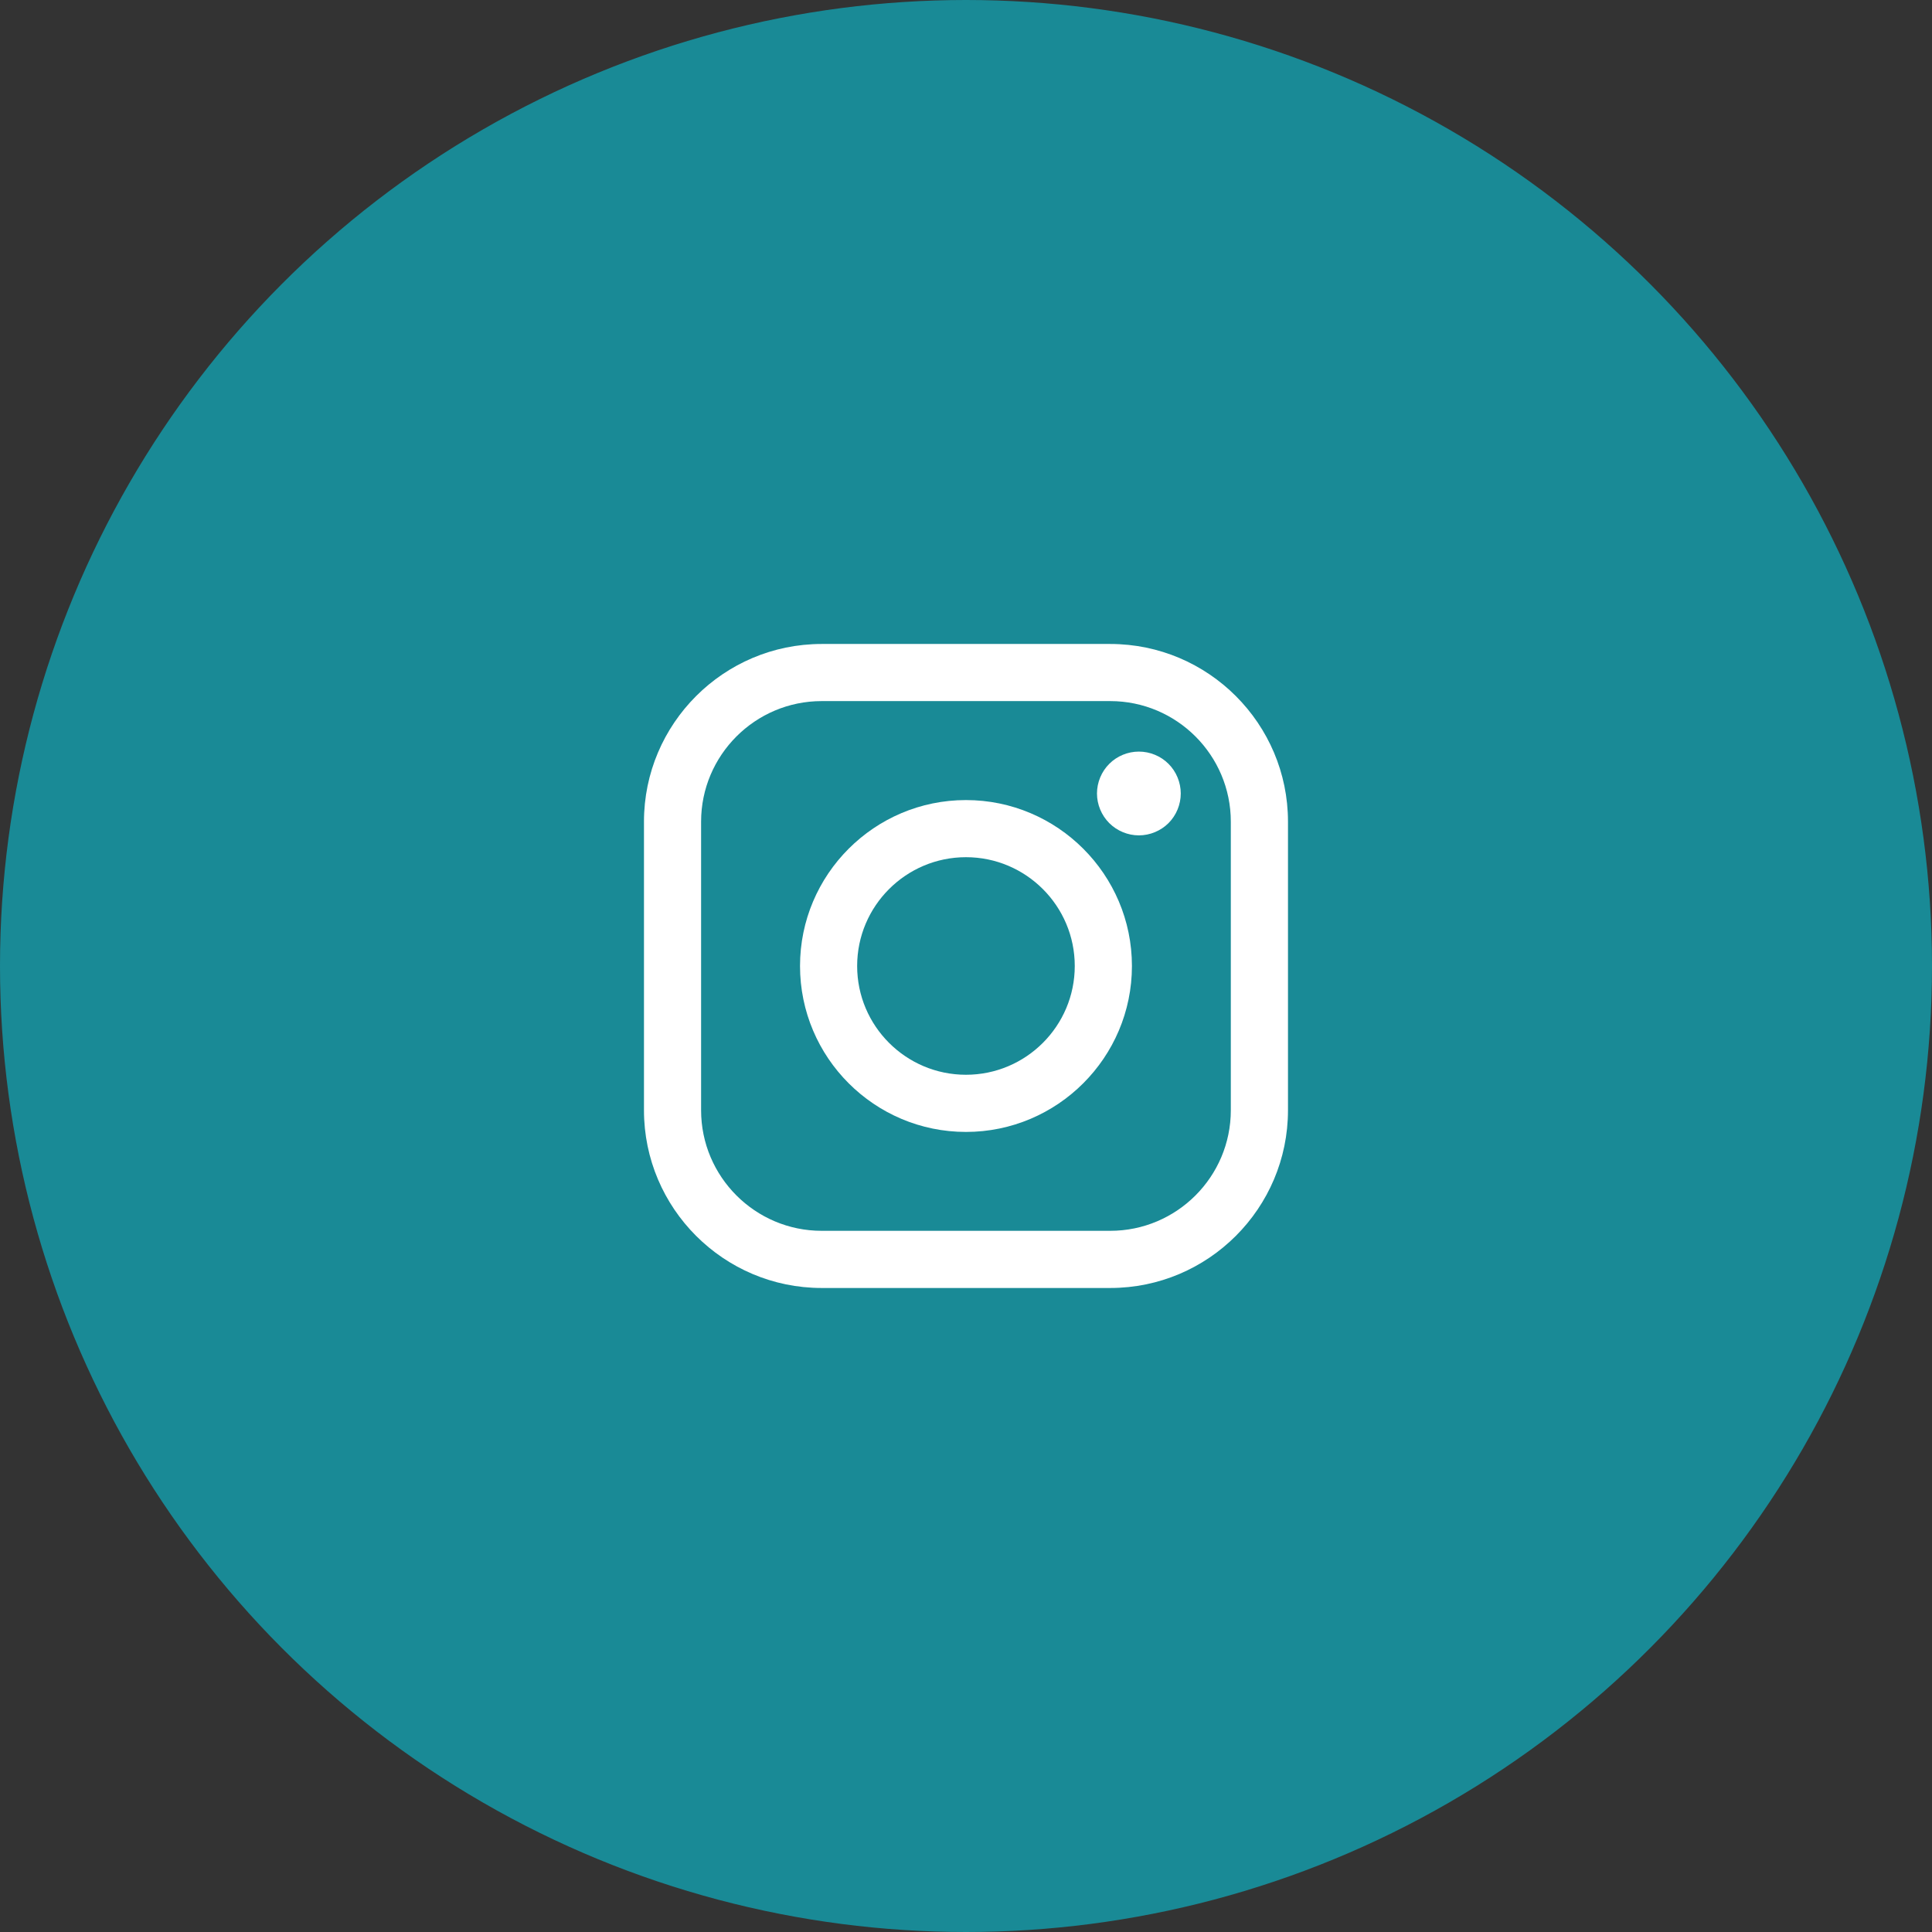 <svg width="44" height="44" viewBox="0 0 44 44" fill="none" xmlns="http://www.w3.org/2000/svg">
<rect x="0" y="0" width="44" height="44" fill="#333333" stroke="none"/>
<circle cx="22" cy="22" r="21.5" fill="#198A96" stroke="#198A96"/>
<g clip-path="url(#clip0_136_685)">
<path d="M25.285 14.666H18.713C16.482 14.666 14.666 16.482 14.666 18.713V25.285C14.666 27.517 16.482 29.333 18.713 29.333H25.285C27.517 29.333 29.333 27.517 29.333 25.285V18.713C29.333 16.482 27.517 14.666 25.285 14.666ZM28.031 25.285C28.031 26.799 26.799 28.031 25.285 28.031H18.713C17.199 28.031 15.967 26.799 15.967 25.285V18.713C15.967 17.199 17.199 15.967 18.713 15.967H25.285C26.799 15.967 28.031 17.199 28.031 18.713L28.031 25.285Z" fill="white"/>
<path d="M21.999 18.221C19.915 18.221 18.22 19.916 18.22 22C18.22 24.084 19.915 25.779 21.999 25.779C24.083 25.779 25.779 24.084 25.779 22C25.779 19.916 24.083 18.221 21.999 18.221ZM21.999 24.477C20.633 24.477 19.521 23.366 19.521 22C19.521 20.633 20.633 19.522 21.999 19.522C23.366 19.522 24.477 20.633 24.477 22C24.477 23.366 23.366 24.477 21.999 24.477Z" fill="white"/>
<path d="M25.937 17.117C25.686 17.117 25.44 17.218 25.263 17.396C25.085 17.573 24.983 17.82 24.983 18.071C24.983 18.322 25.085 18.568 25.263 18.746C25.44 18.923 25.686 19.025 25.937 19.025C26.189 19.025 26.434 18.923 26.612 18.746C26.79 18.568 26.891 18.322 26.891 18.071C26.891 17.82 26.79 17.573 26.612 17.396C26.435 17.218 26.189 17.117 25.937 17.117Z" fill="white"/>
</g>
<defs>
<clipPath id="clip0_136_685">
<rect width="14.667" height="14.667" fill="white" transform="translate(14.666 14.666)"/>
</clipPath>
</defs>
</svg>
